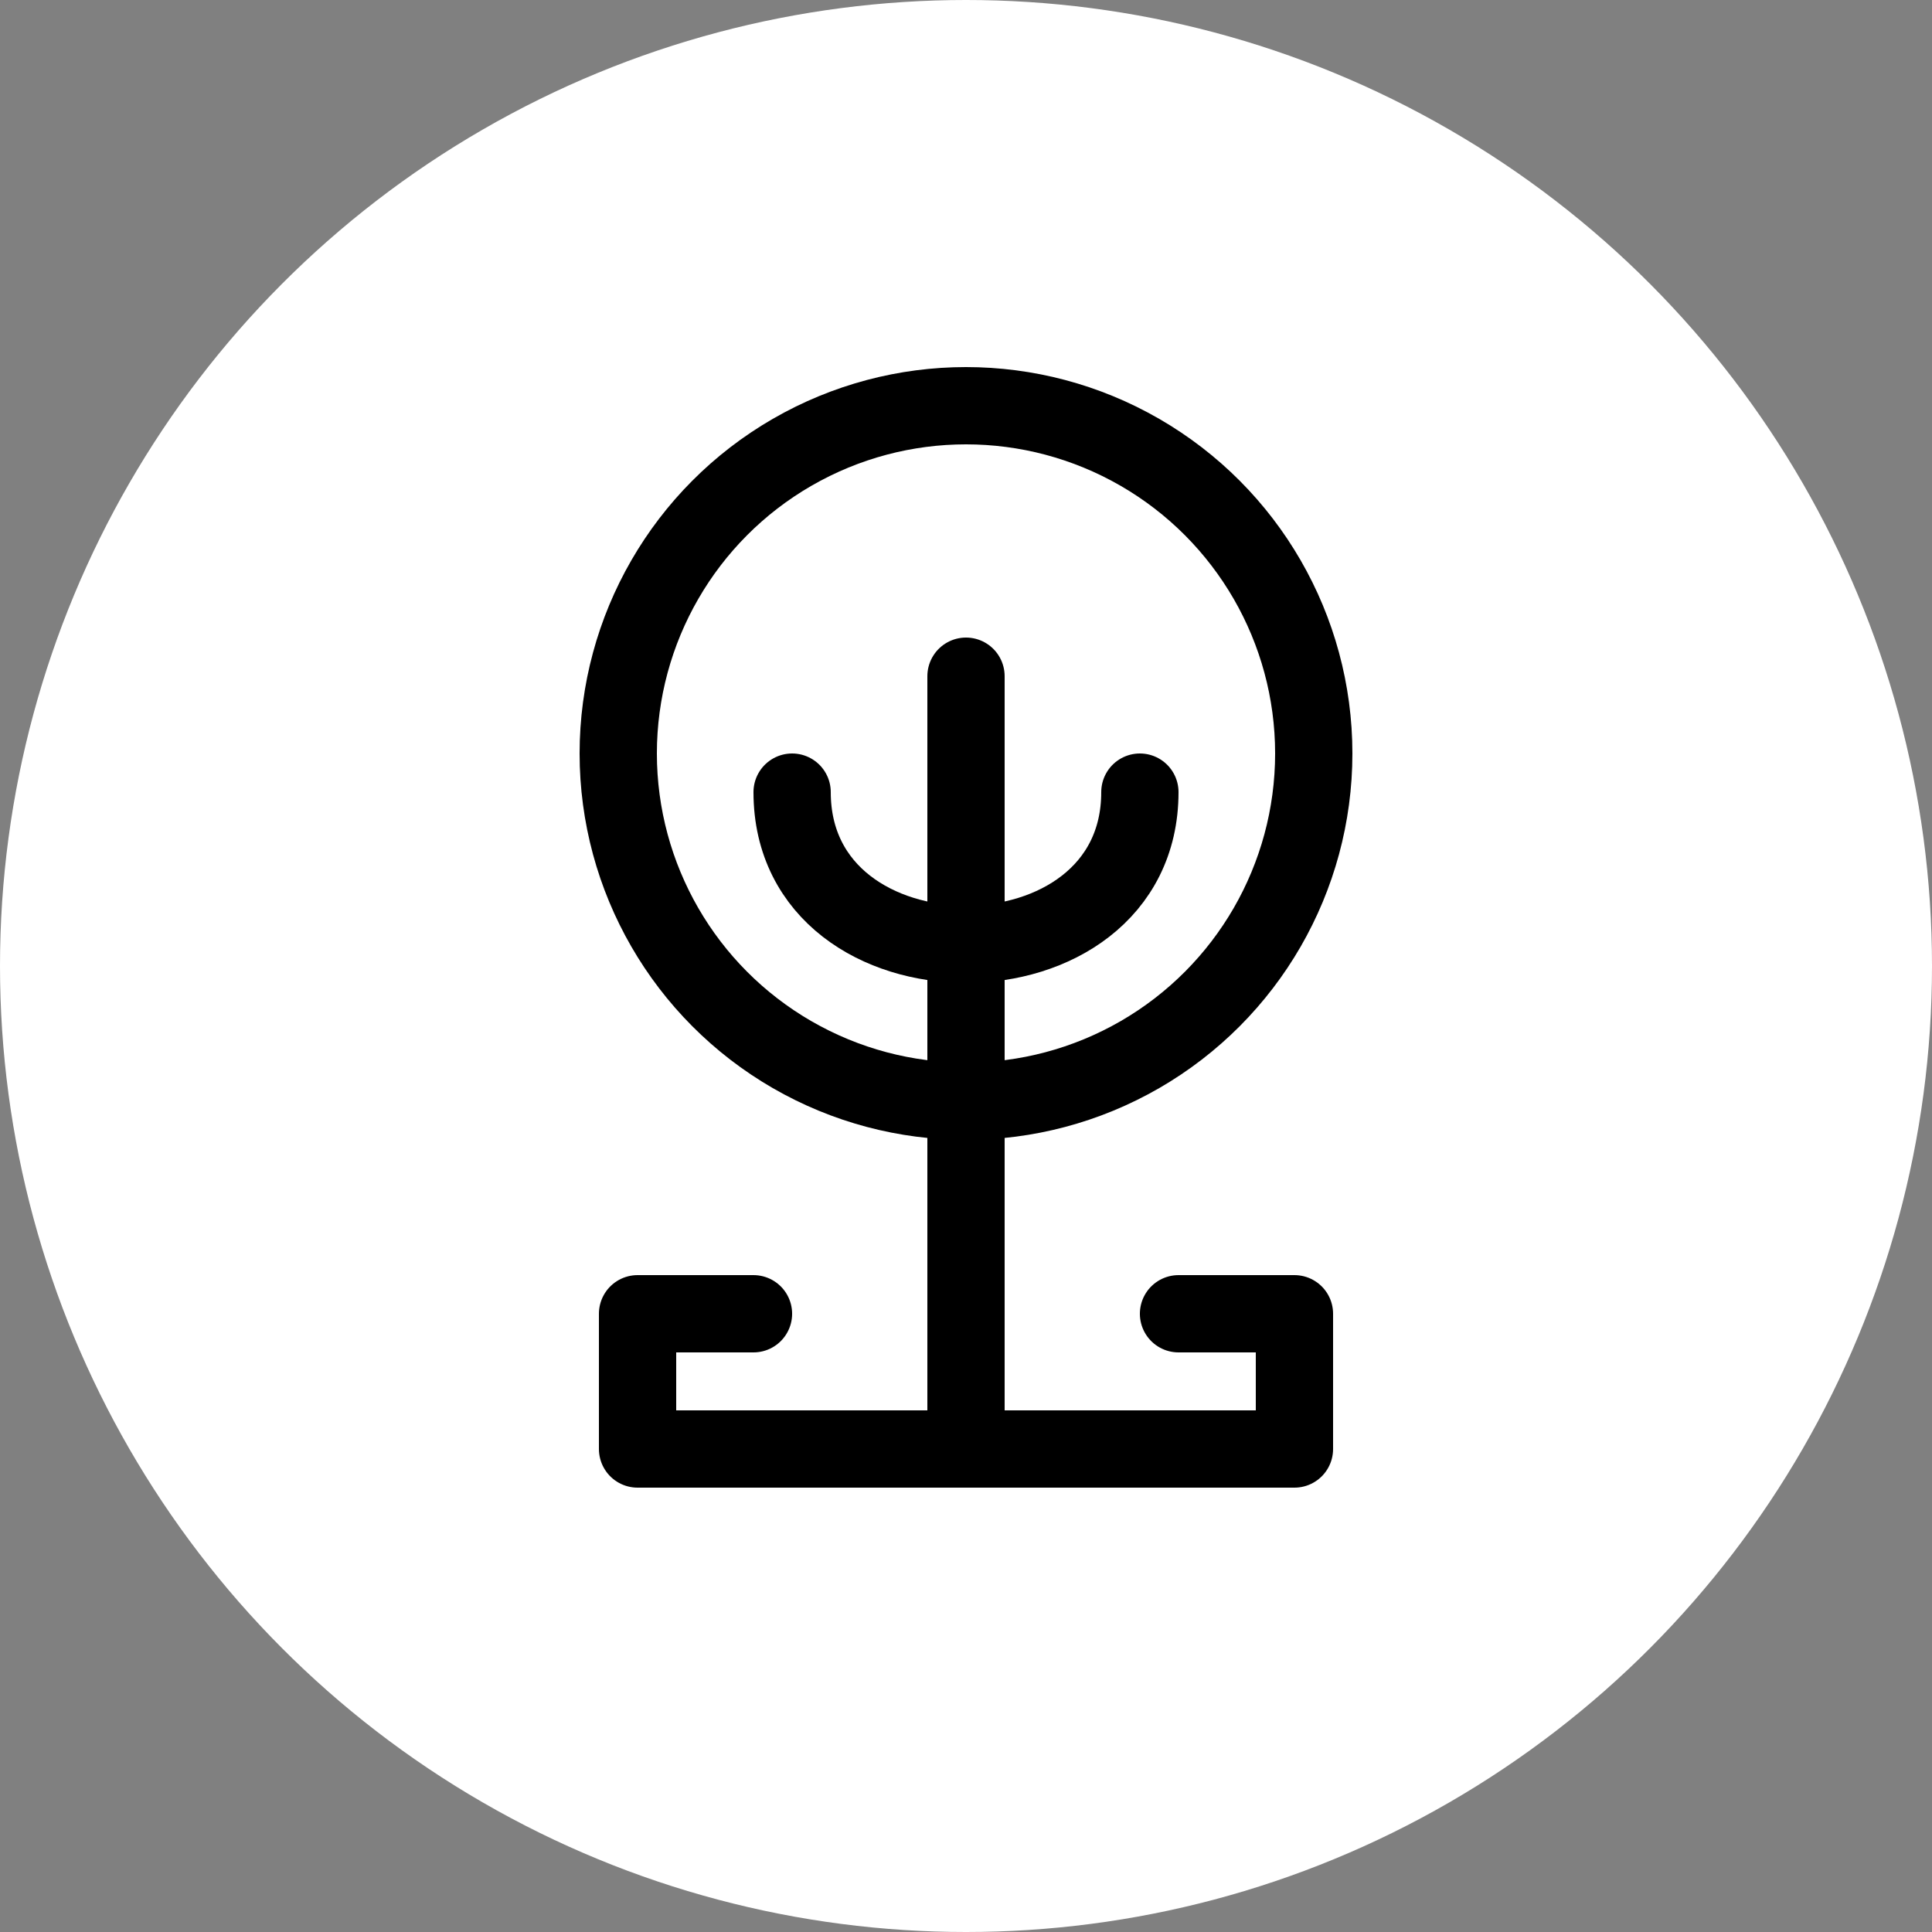 <svg width="100" height="100" viewBox="0 0 100 100" fill="none" xmlns="http://www.w3.org/2000/svg">
<rect x="0" y="0" width="100" height="100" fill="#808080" stroke="none"/>
<circle cx="50" cy="50" r="50" fill="white"/>
<circle cx="50" cy="39" r="18" fill="white" stroke="black" stroke-width="4"/>
<line x1="50" y1="35" x2="50" y2="75" stroke="black" stroke-width="4" stroke-linecap="round"/>
<path d="M41 41C41 51.5 59 51.5 59 41" stroke="black" stroke-width="4" stroke-linecap="round"/>
<path d="M39 68H33V75H67V68H61" stroke="black" stroke-width="4" stroke-linecap="round" stroke-linejoin="round"/>
</svg>
